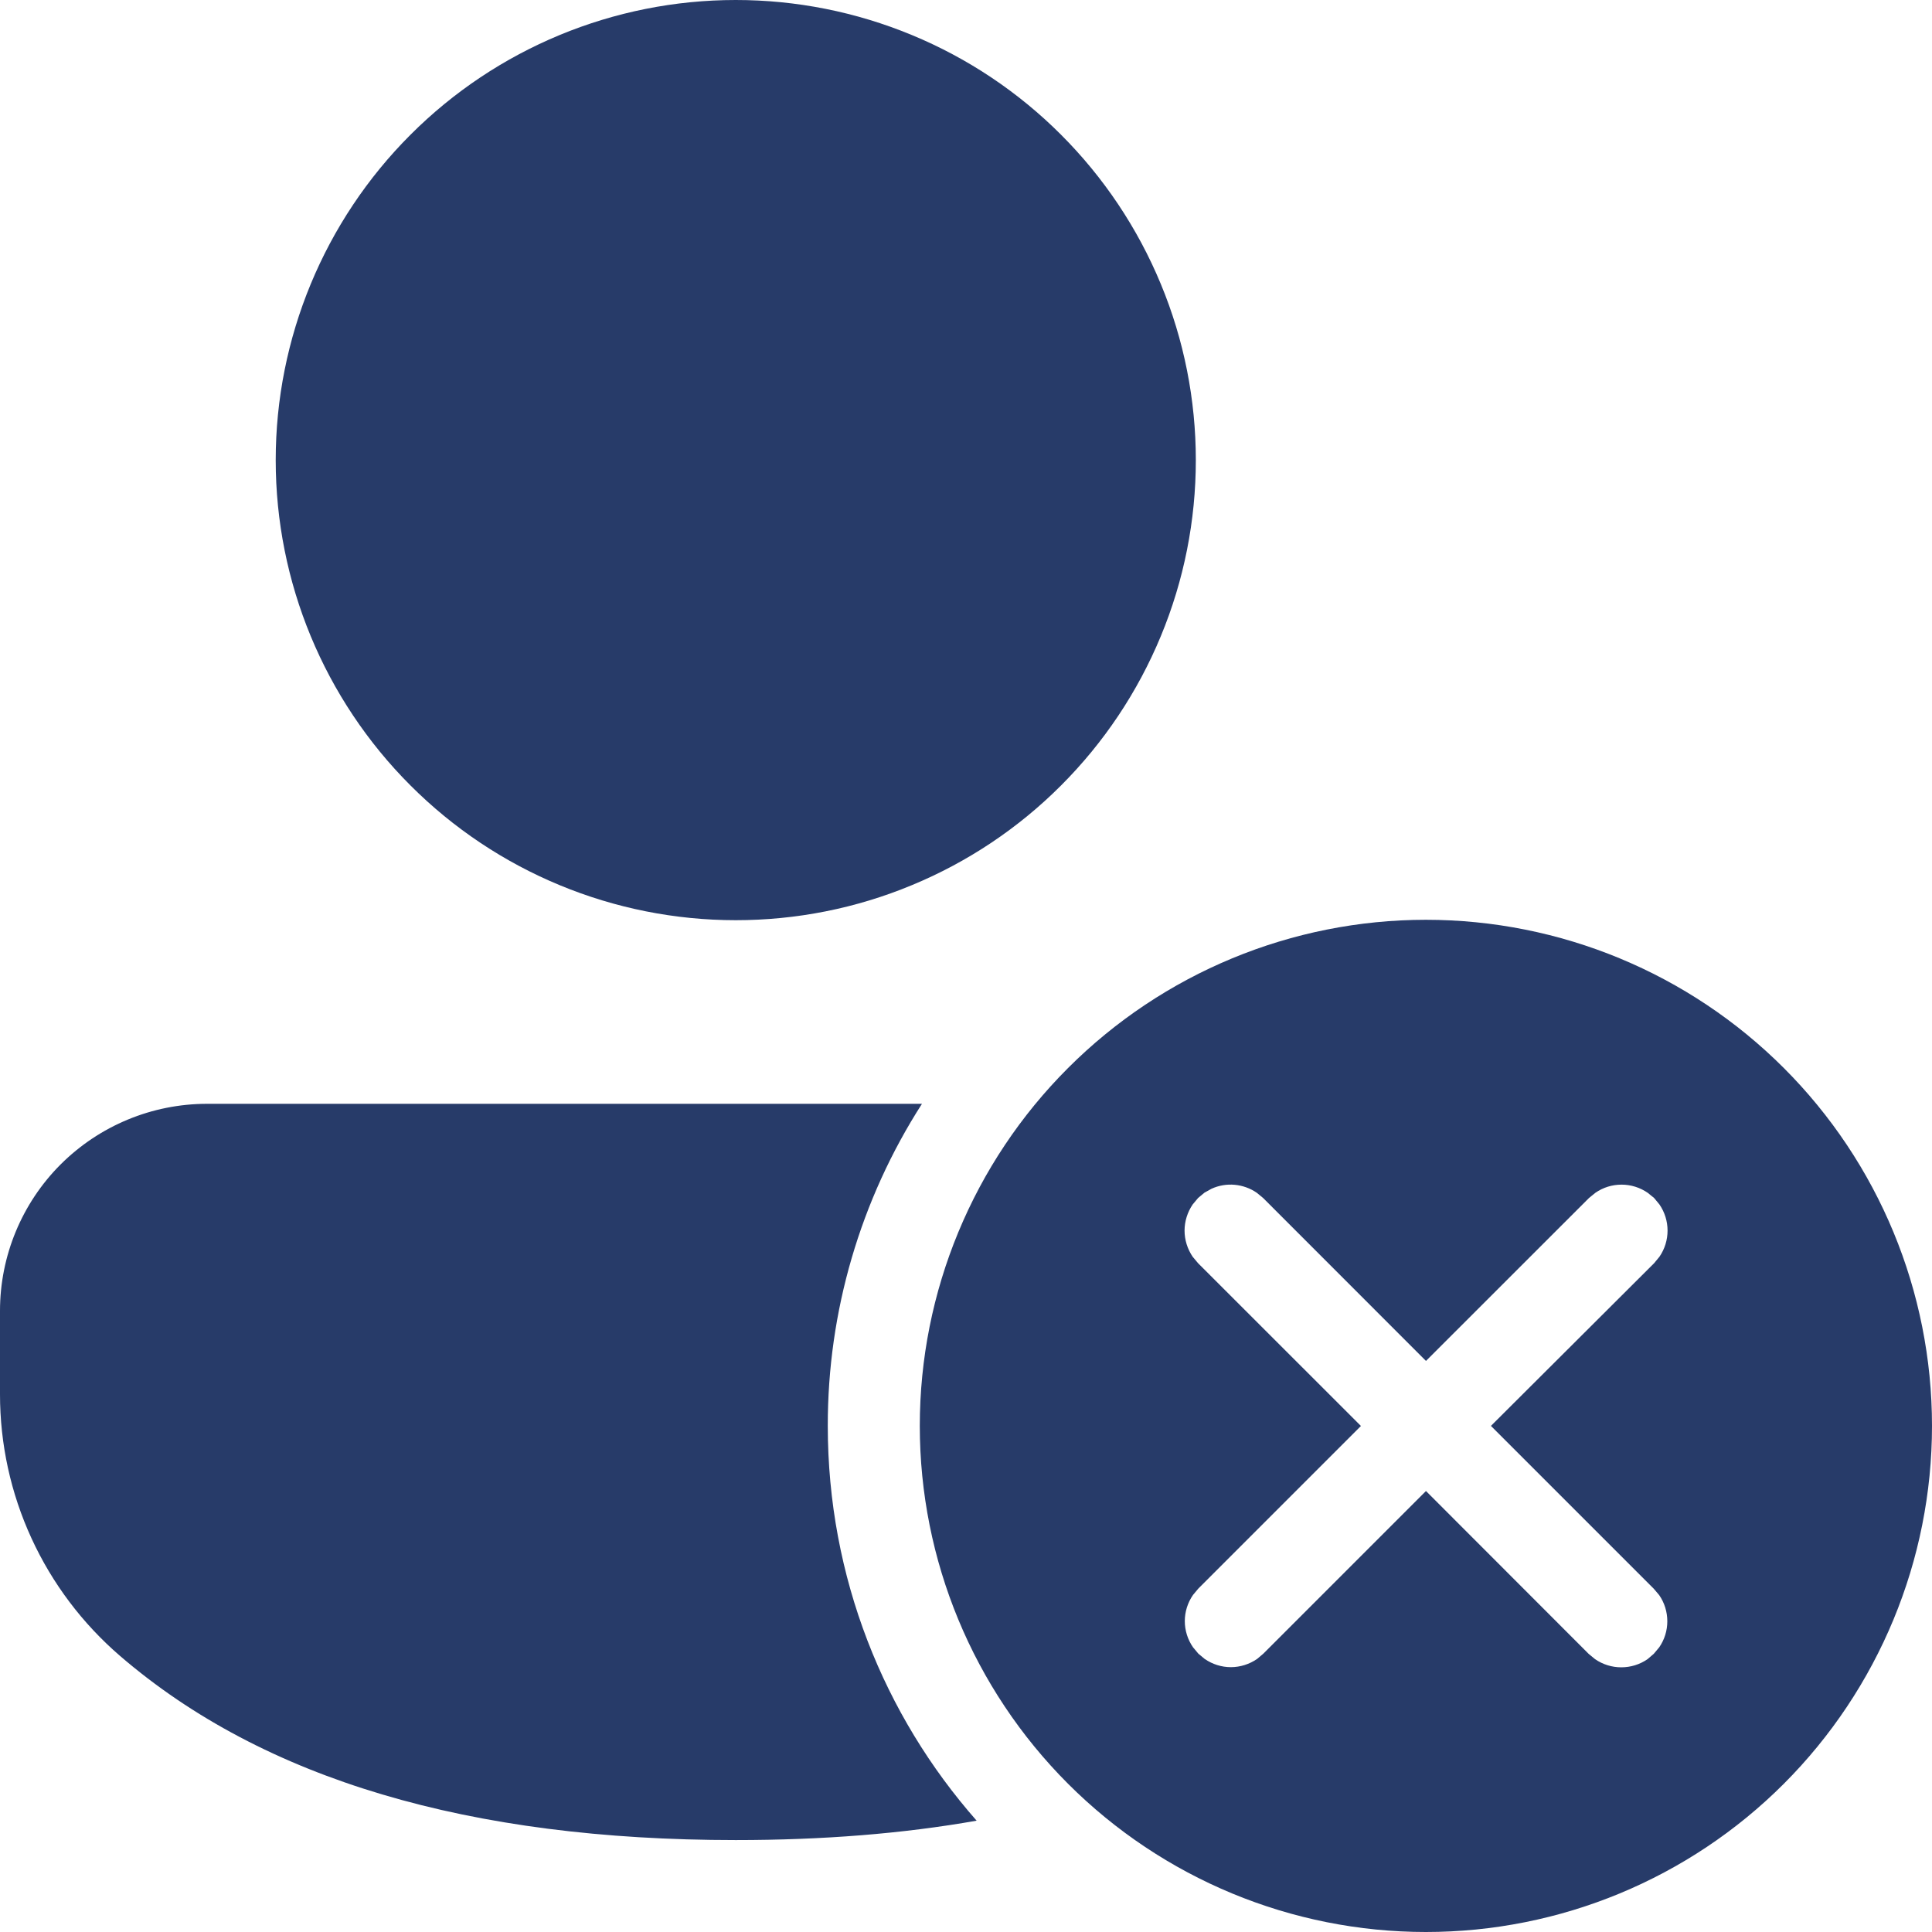 <svg width="24" height="24" viewBox="0 0 24 24" fill="#273B69" xmlns="http://www.w3.org/2000/svg">
<path d="M17.713 11.426C19.381 11.426 20.98 12.088 22.159 13.267C23.338 14.446 24 16.045 24 17.713C24 19.38 23.338 20.979 22.159 22.159C20.98 23.338 19.381 24 17.713 24C16.046 24 14.447 23.338 13.268 22.159C12.088 20.979 11.426 19.38 11.426 17.713C11.426 16.045 12.088 14.446 13.268 13.267C14.447 12.088 16.046 11.426 17.713 11.426ZM11.453 13.712C10.687 14.906 10.281 16.295 10.283 17.713C10.283 19.592 10.98 21.309 12.132 22.617C11.215 22.779 10.217 22.858 9.14 22.858C5.837 22.858 3.278 22.108 1.493 20.572C1.025 20.169 0.649 19.671 0.391 19.109C0.133 18.548 2.97561e-05 17.938 0 17.321V16.284C0 15.602 0.271 14.947 0.753 14.465C1.236 13.983 1.89 13.712 2.572 13.712H11.453ZM14.962 14.816L14.883 14.882L14.816 14.962C14.751 15.058 14.715 15.171 14.715 15.287C14.715 15.403 14.751 15.516 14.816 15.612L14.883 15.692L16.906 17.714L14.886 19.734L14.82 19.813C14.754 19.908 14.718 20.022 14.718 20.138C14.718 20.254 14.754 20.368 14.82 20.463L14.886 20.542L14.965 20.608C15.061 20.674 15.174 20.71 15.29 20.71C15.406 20.71 15.52 20.674 15.616 20.608L15.694 20.542L17.714 18.522L19.736 20.546L19.815 20.611C19.911 20.677 20.024 20.712 20.14 20.712C20.257 20.712 20.37 20.677 20.466 20.611L20.544 20.544L20.611 20.464C20.677 20.369 20.712 20.256 20.712 20.14C20.712 20.024 20.677 19.91 20.611 19.815L20.544 19.736L18.521 17.713L20.548 15.692L20.614 15.612C20.68 15.516 20.715 15.403 20.715 15.287C20.715 15.171 20.68 15.058 20.614 14.962L20.548 14.882L20.468 14.817C20.372 14.751 20.259 14.716 20.143 14.716C20.027 14.716 19.914 14.751 19.819 14.817L19.739 14.882L17.714 16.906L15.691 14.882L15.612 14.817C15.531 14.761 15.436 14.727 15.338 14.718C15.239 14.709 15.14 14.726 15.05 14.767L14.962 14.816ZM9.14 0C9.891 -1.11847e-08 10.634 0.148 11.327 0.435C12.021 0.722 12.651 1.143 13.181 1.674C13.712 2.205 14.133 2.835 14.42 3.528C14.708 4.222 14.855 4.965 14.855 5.716C14.855 6.466 14.708 7.209 14.42 7.903C14.133 8.596 13.712 9.226 13.181 9.757C12.651 10.288 12.021 10.709 11.327 10.996C10.634 11.284 9.891 11.431 9.14 11.431C7.624 11.431 6.17 10.829 5.099 9.757C4.027 8.685 3.425 7.232 3.425 5.716C3.425 4.2 4.027 2.746 5.099 1.674C6.17 0.602 7.624 0 9.14 0Z" />
</svg>
